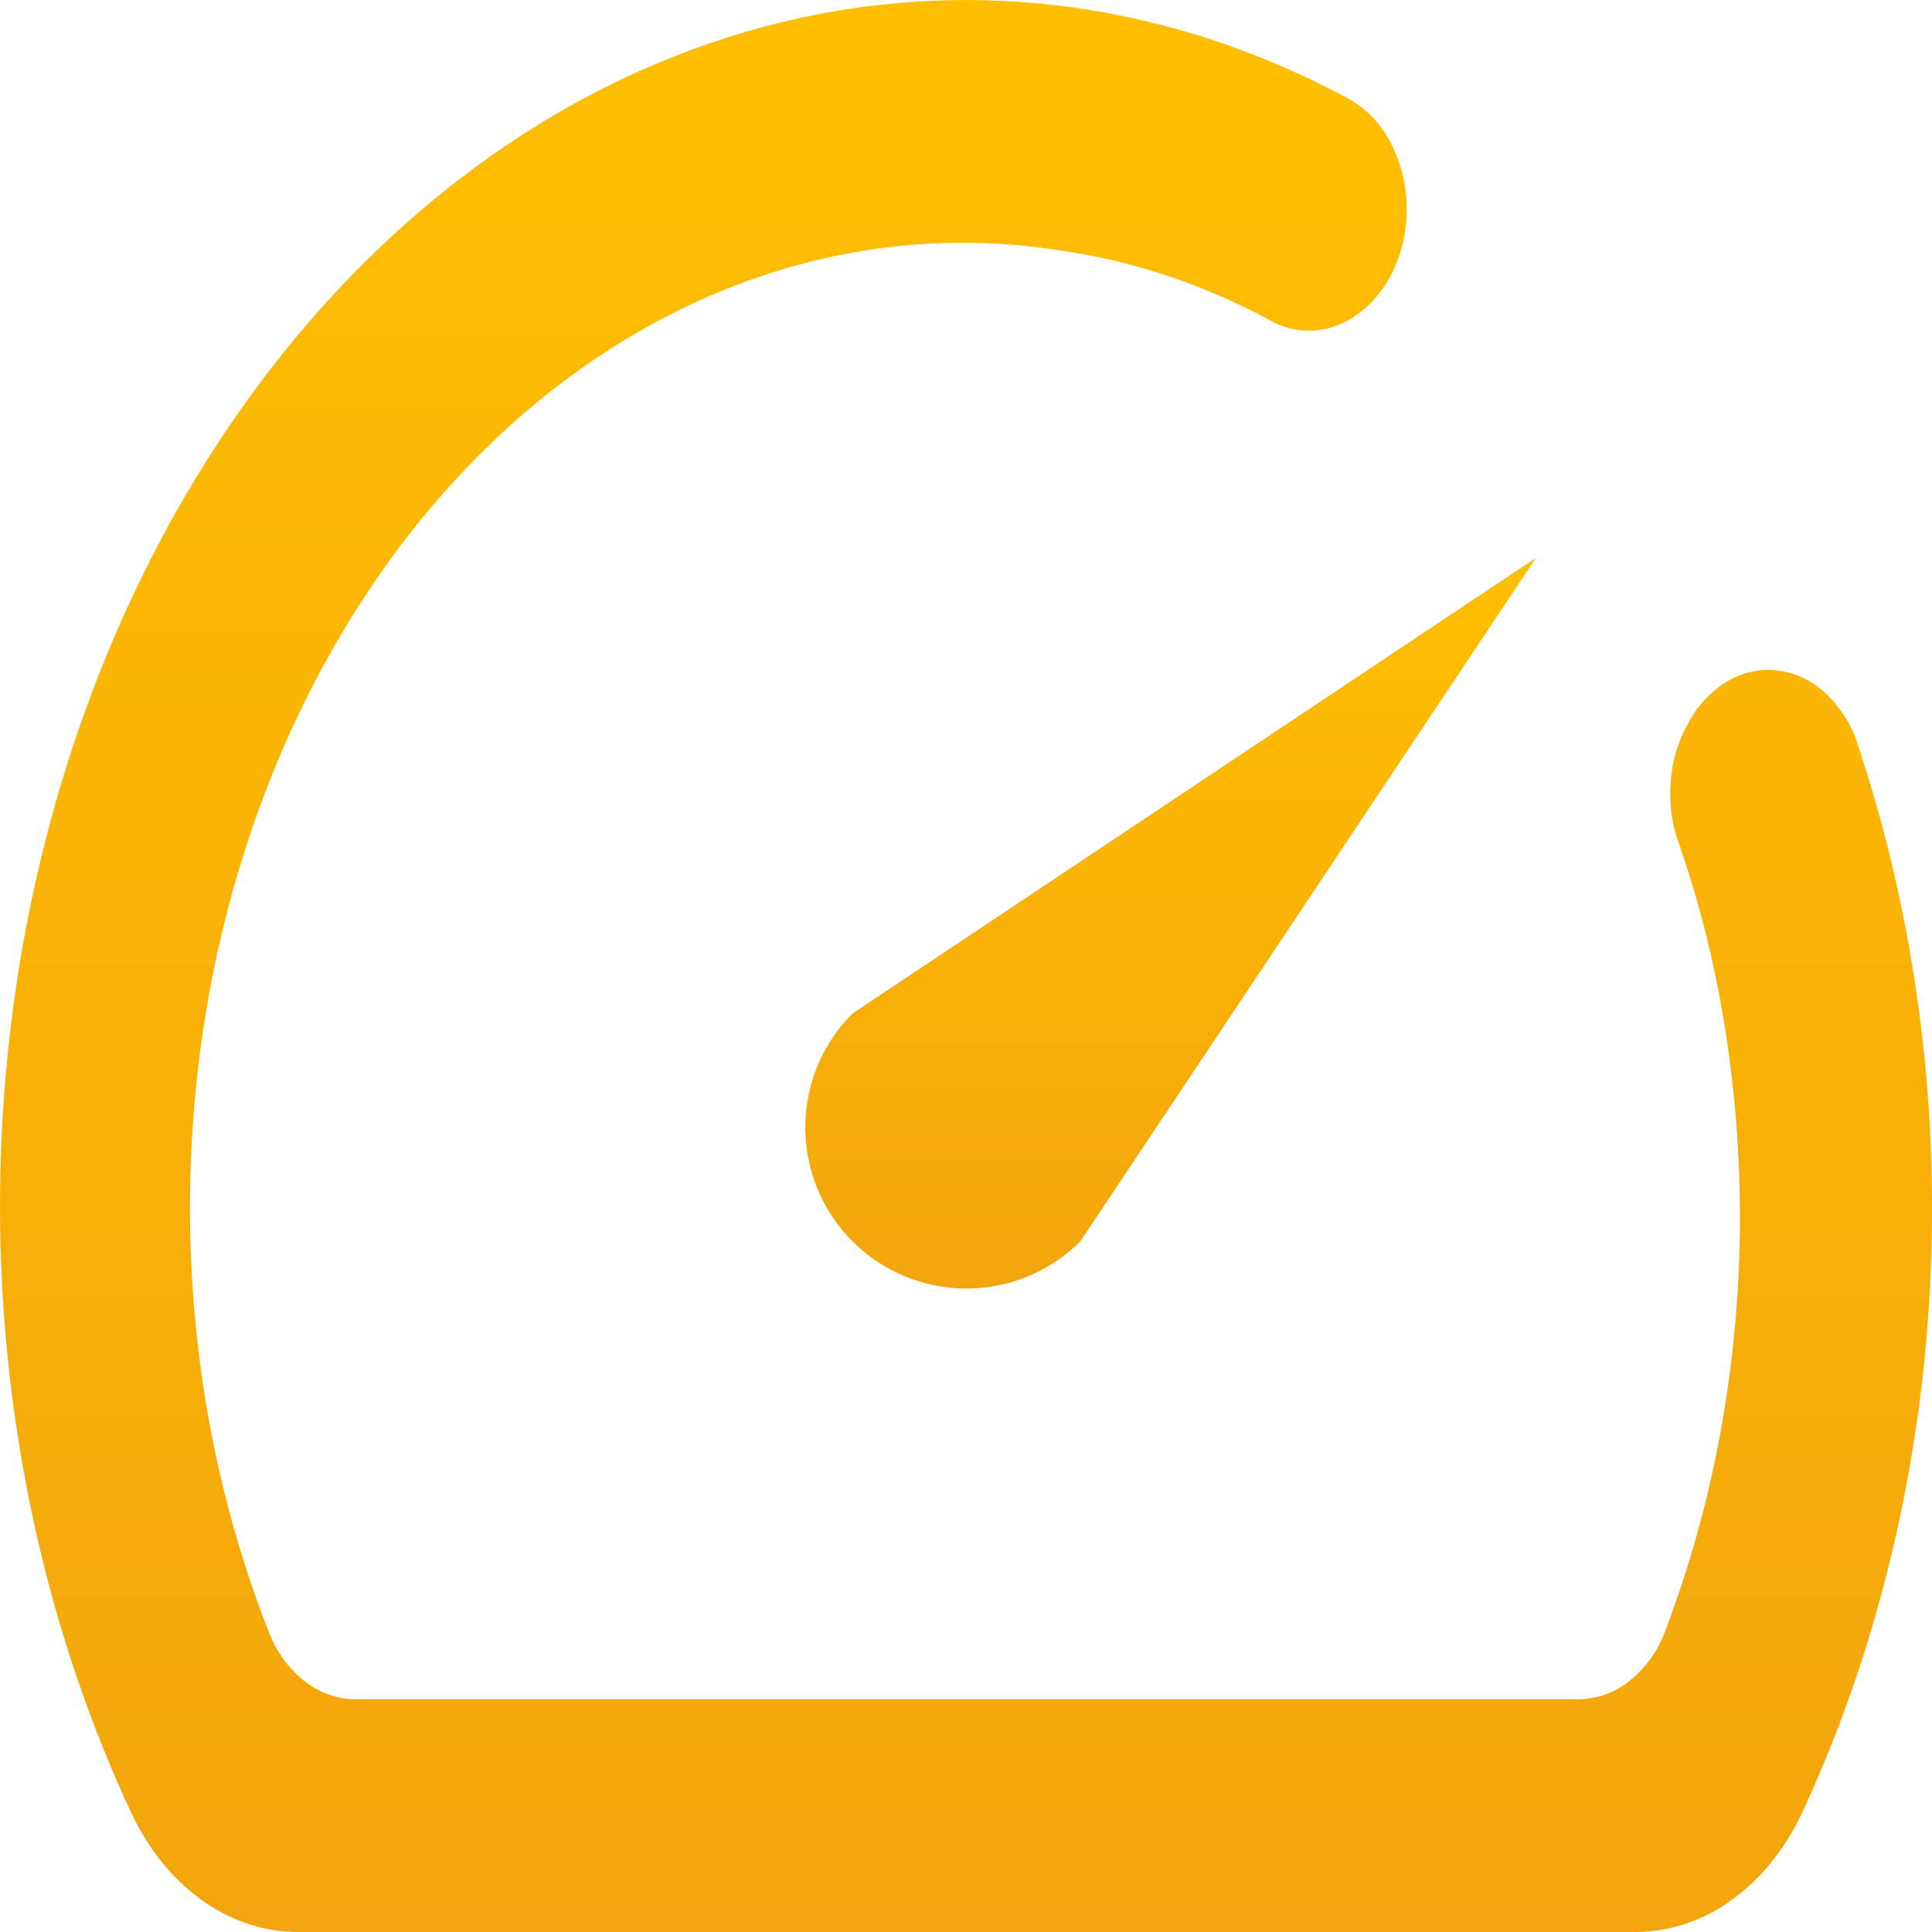 <svg width="32" height="32" fill="none" xmlns="http://www.w3.org/2000/svg"><g clip-path="url(#a)"><path d="M27.938 12.024c-.158.291-.251.63-.27.98-.02.35.035.702.158 1.018.397 1.156.677 2.37.832 3.615.412 3.217.027 6.513-1.104 9.449a1.88 1.88 0 0 1-.593.777 1.367 1.367 0 0 1-.83.282H5.89c-.294 0-.582-.1-.834-.29a1.892 1.892 0 0 1-.59-.79C3.44 24.473 3 21.58 3.189 18.698c.189-2.882 1-5.647 2.35-7.998 1.347-2.352 3.182-4.203 5.306-5.355 2.125-1.153 4.46-1.564 6.757-1.19 1.162.17 2.299.547 3.376 1.118.253.155.534.223.815.199.281-.025.552-.142.785-.339.243-.2.438-.478.563-.806.126-.328.178-.692.15-1.054a2.31 2.31 0 0 0-.308-.998 1.707 1.707 0 0 0-.677-.657c-3.09-1.655-6.52-2.052-9.803-1.134-3.282.918-6.248 3.103-8.479 6.246C1.794 9.872.414 13.812.08 17.989c-.334 4.179.394 8.382 2.083 12.013.279.604.68 1.106 1.162 1.457.483.35 1.031.537 1.59.541h22.16a2.725 2.725 0 0 0 1.607-.531c.49-.351.895-.857 1.177-1.467 1.236-2.674 1.959-5.669 2.111-8.75.153-3.081-.268-6.164-1.23-9.008a1.946 1.946 0 0 0-.55-.803 1.406 1.406 0 0 0-.799-.342 1.337 1.337 0 0 0-.827.214 1.797 1.797 0 0 0-.625.711Z" fill="url(#b)"/><path d="M14.12 16.787a2.668 2.668 0 0 0 3.774 3.773L25.44 9.24l-11.32 7.547Z" fill="url(#c)"/></g><defs><linearGradient id="b" x1="16" y1="0" x2="16" y2="32" gradientUnits="userSpaceOnUse"><stop stop-color="#FFBF00"/><stop offset="1" stop-color="#F2A50C"/></linearGradient><linearGradient id="c" x1="19.39" y1="9.24" x2="19.39" y2="21.341" gradientUnits="userSpaceOnUse"><stop stop-color="#FFBF00"/><stop offset="1" stop-color="#F2A50C"/></linearGradient><clipPath id="a"><path fill="#fff" d="M0 0h32v32H0z"/></clipPath></defs></svg>